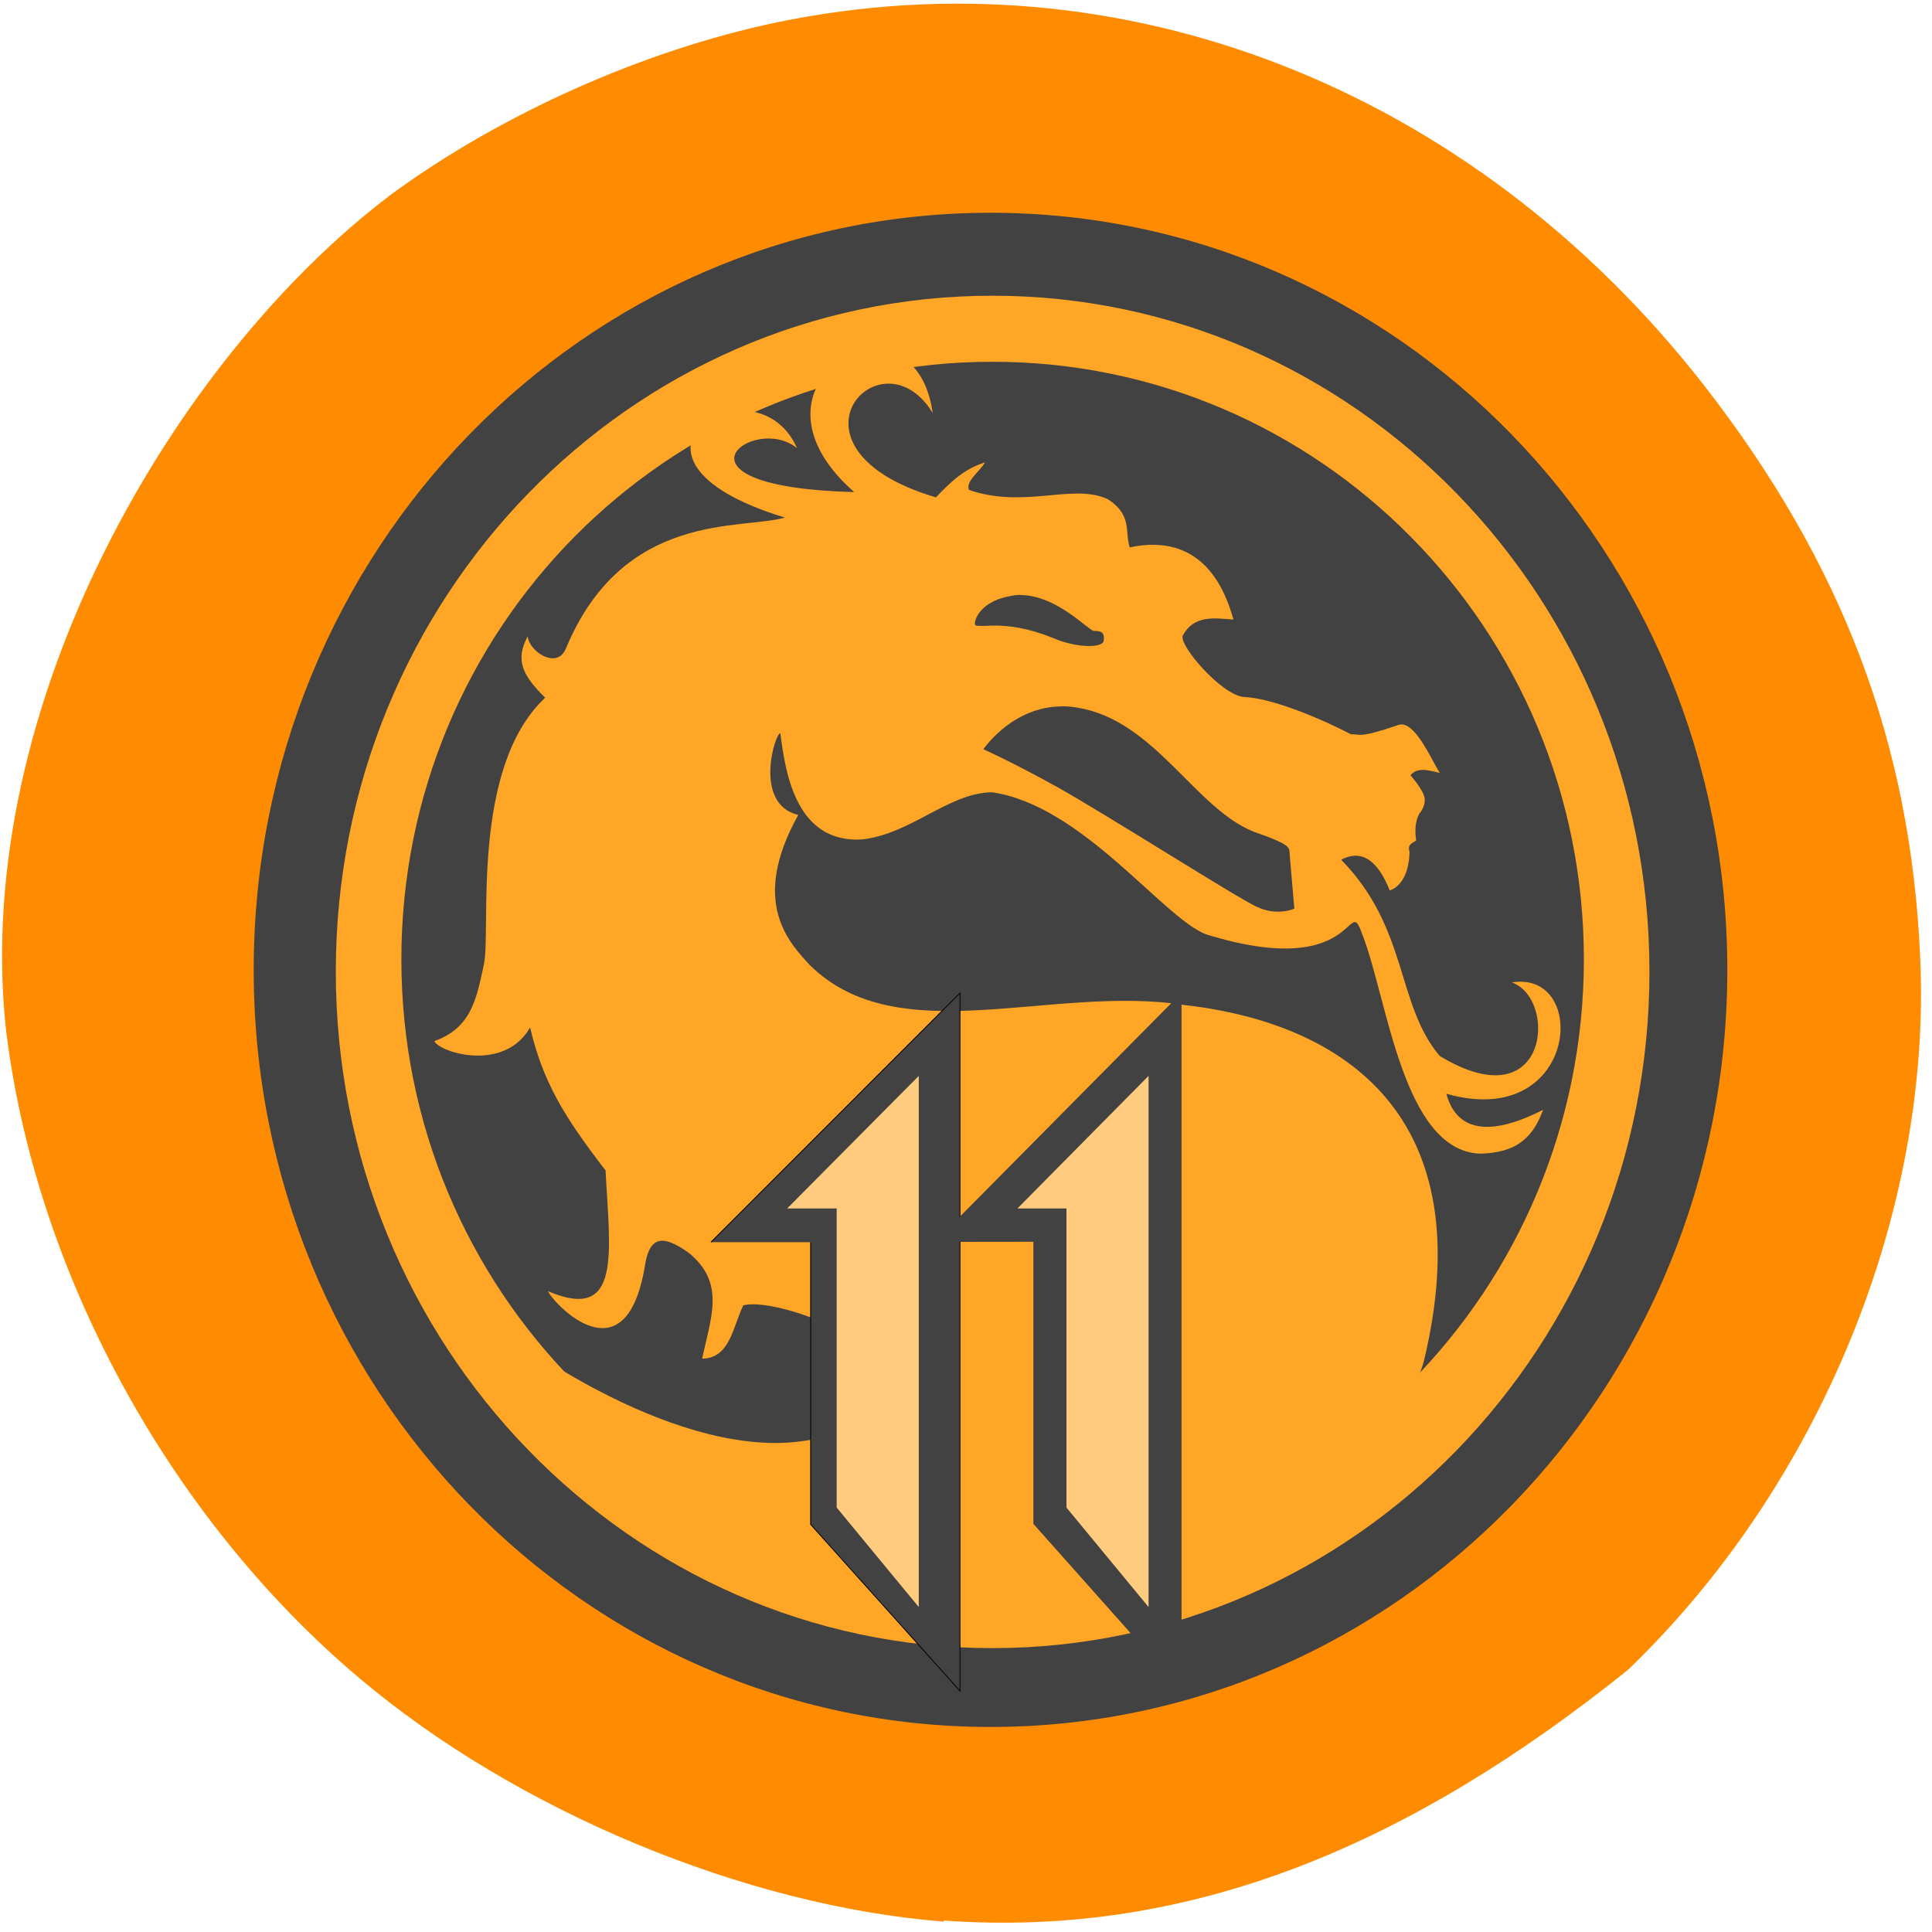 <svg xmlns="http://www.w3.org/2000/svg" viewBox="0 0 16 16"><path d="m 7.816 15.914 c -1.645 -0.129 -3.543 -0.918 -4.844 -2.02 c -1.578 -1.332 -2.691 -3.379 -2.926 -5.398 c -0.27 -2.664 1.395 -5.527 3.195 -6.887 c 0.906 -0.664 2.086 -1.191 3.184 -1.422 c 2.855 -0.598 5.762 0.539 7.684 3 c 1.152 1.48 1.715 2.973 1.793 4.738 c 0.098 2.113 -0.836 4.383 -2.422 5.906 c -1.797 1.441 -3.613 2.223 -5.664 2.074" fill="#ff8c00"/><path d="m 8.203 1.762 c 3.371 0 6.102 2.805 6.102 6.27 c 0 3.465 -2.73 6.27 -6.102 6.27 c -3.371 0 -6.102 -2.809 -6.102 -6.27 c 0 -3.465 2.73 -6.27 6.102 -6.27" fill="#424242"/><path d="m 8.219 2.449 c 3 0 5.441 2.504 5.441 5.598 c 0 3.094 -2.438 5.602 -5.441 5.602 c -3 0 -5.438 -2.508 -5.438 -5.602 c 0 -3.094 2.434 -5.598 5.438 -5.598" fill="#ffa626"/><path d="m 8.219 2.996 c 2.707 0 4.898 2.215 4.898 4.949 c 0 2.734 -2.191 4.953 -4.898 4.953 c -2.703 0 -4.895 -2.219 -4.895 -4.953 c 0 -2.734 2.191 -4.949 4.895 -4.949" fill="#424242"/><path d="m 7.258 2.895 c -0.43 -0.004 -0.883 0.566 -0.184 1.18 c -1.645 -0.043 -0.832 -0.66 -0.473 -0.363 c -0.34 -0.773 -1.742 0.074 -0.102 0.574 c -0.348 0.105 -1.336 -0.063 -1.813 1.086 c -0.074 0.176 -0.305 0.023 -0.316 -0.102 c -0.102 0.191 -0.051 0.316 0.145 0.508 c -0.625 0.586 -0.445 1.934 -0.508 2.211 c -0.059 0.27 -0.098 0.523 -0.41 0.633 c 0.043 0.094 0.578 0.262 0.793 -0.113 c 0.105 0.445 0.277 0.734 0.625 1.184 c 0.035 0.68 0.137 1.262 -0.477 1 c 0.051 0.109 0.641 0.734 0.801 -0.199 c 0.035 -0.238 0.129 -0.289 0.367 -0.117 c 0.305 0.25 0.18 0.535 0.109 0.875 c 0.23 -0.004 0.254 -0.262 0.34 -0.441 c 0.344 -0.098 2.066 0.602 0.672 1.086 c -1.066 0.301 -2.52 -0.777 -2.52 -0.777 c 0.945 1.402 2.84 2.043 4.113 2.156 c 1.457 -0.047 3.141 -1.164 3.371 -2 c 0.488 -2.023 -0.648 -2.801 -1.984 -2.953 c -1.102 -0.172 -2.367 0.395 -3.102 -0.332 c -0.164 -0.18 -0.5 -0.516 -0.094 -1.242 c -0.379 -0.09 -0.188 -0.691 -0.148 -0.676 c 0.043 0.355 0.141 0.91 0.676 0.879 c 0.41 -0.047 0.711 -0.383 1.074 -0.391 c 0.746 0.105 1.414 1.035 1.773 1.176 c 1.285 0.398 1.168 -0.367 1.297 0.004 c 0.207 0.527 0.332 1.781 0.969 1.813 c 0.32 -0.004 0.449 -0.148 0.527 -0.363 c -0.605 0.309 -0.754 0.039 -0.801 -0.133 c 1.09 0.309 1.191 -1.027 0.543 -0.922 c 0.383 0.137 0.305 1.156 -0.598 0.609 c -0.363 -0.43 -0.258 -1.055 -0.816 -1.625 c 0.09 -0.047 0.262 -0.098 0.402 0.254 c 0.066 -0.02 0.16 -0.105 0.164 -0.32 c -0.02 -0.066 0.027 -0.07 0.055 -0.094 c -0.012 -0.082 -0.008 -0.16 0.027 -0.223 c 0 0 0.051 -0.055 0.043 -0.125 c -0.008 -0.07 -0.117 -0.191 -0.117 -0.191 c 0.055 -0.07 0.148 -0.043 0.242 -0.02 c -0.078 -0.129 -0.211 -0.438 -0.34 -0.398 c -0.34 0.117 -0.313 0.074 -0.395 0.078 c -0.293 -0.152 -0.672 -0.301 -0.887 -0.309 c -0.188 -0.016 -0.551 -0.441 -0.504 -0.512 c 0.094 -0.168 0.258 -0.141 0.418 -0.129 c -0.074 -0.266 -0.266 -0.723 -0.859 -0.598 c -0.043 -0.133 0.023 -0.266 -0.18 -0.398 c -0.289 -0.137 -0.691 0.082 -1.152 -0.078 c -0.027 -0.074 0.09 -0.152 0.133 -0.227 c -0.184 0.055 -0.309 0.188 -0.406 0.289 c -1.371 -0.406 -0.453 -1.398 -0.027 -0.699 c -0.051 -0.367 -0.258 -0.52 -0.473 -0.523 m 1.199 2.031 c 0.301 0 0.563 0.293 0.609 0.297 c 0.055 0 0.09 0.008 0.082 0.078 c -0.004 0.066 -0.223 0.066 -0.422 -0.02 c -0.203 -0.082 -0.363 -0.105 -0.508 -0.102 c -0.141 0.008 -0.133 -0.004 -0.133 -0.004 c -0.02 -0.016 0.023 -0.191 0.277 -0.238 c 0.031 -0.008 0.063 -0.012 0.094 -0.012 m 0.344 0.922 c 0.043 0 0.086 0.004 0.133 0.012 c 0.637 0.105 0.969 0.832 1.457 1.027 c 0.316 0.109 0.293 0.133 0.297 0.18 c 0.004 0.047 0.039 0.457 0.039 0.457 c 0 0 -0.141 0.066 -0.313 -0.016 c -0.168 -0.078 -1.266 -0.777 -1.645 -0.988 c -0.387 -0.215 -0.617 -0.316 -0.617 -0.316 c 0 0 0.238 -0.355 0.652 -0.355" fill="#ffa626"/><path d="m 161.41 128.97 l 79.33 -79.37 v 222.33 l -47.569 -53.06 v -89.89" transform="matrix(0.026 0 0 0.026 1.691 6.934)" fill="#424242" stroke="#000" stroke-width="0.265"/><path d="m 7.609 13.309 l -0.68 -0.824 v -2.477 h -0.41 l 1.09 -1.098" fill="#ffcc7f"/><path d="m 7.742 10.285 l 2.043 -2.063 v 5.777 l -1.227 -1.379 v -2.336" fill="#424242"/><path d="m 9.512 13.309 l -0.68 -0.824 v -2.477 h -0.406 l 1.086 -1.098" fill="#ffcc7f"/></svg>